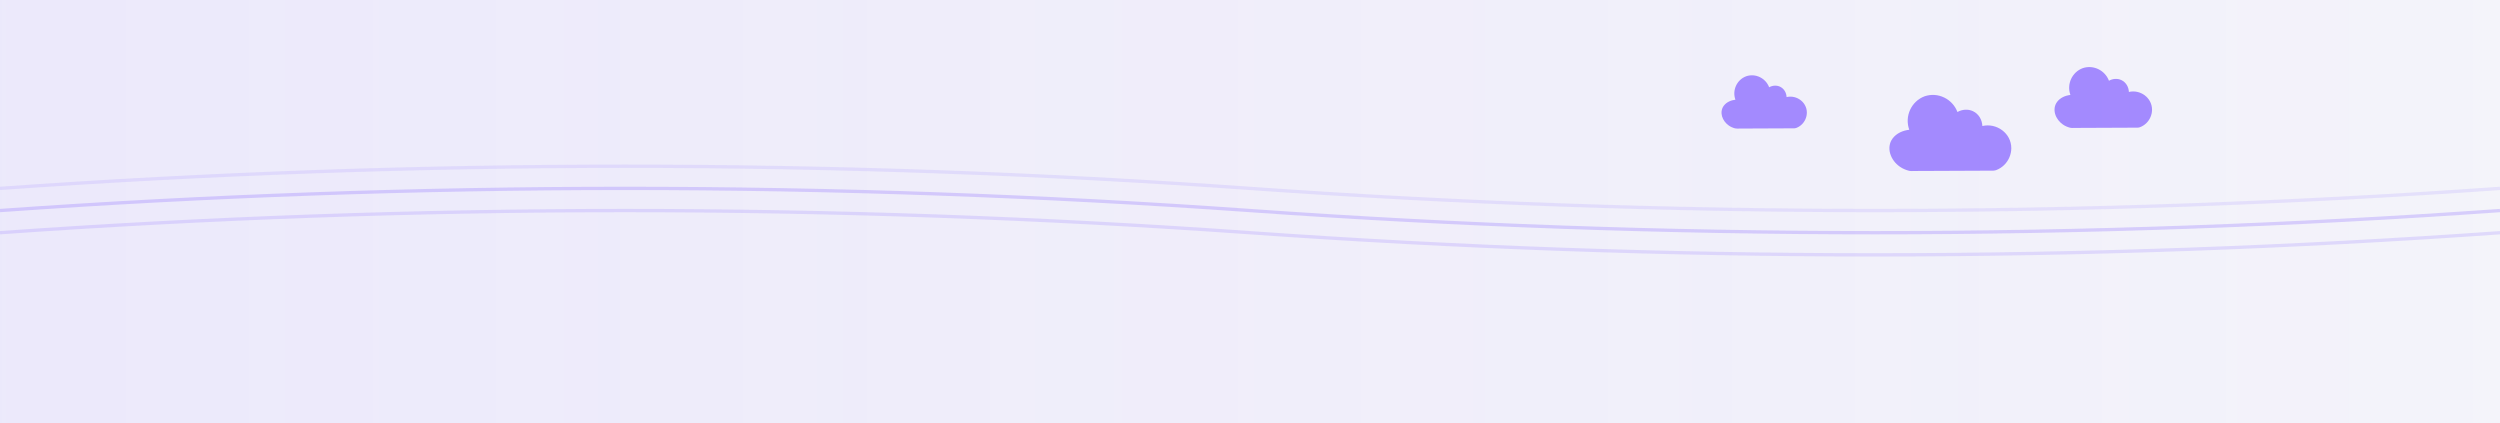 <svg xmlns="http://www.w3.org/2000/svg" viewBox="0 0 1128 191">
  <!-- Background -->
  <rect width="1128" height="191" fill="#f8f9fa"/>
  
  <!-- Gradient background -->
  <defs>
    <linearGradient id="headerGradient" x1="0%" y1="0%" x2="100%" y2="0%">
      <stop offset="0%" style="stop-color:#9071FF;stop-opacity:0.12"/>
      <stop offset="100%" style="stop-color:#9071FF;stop-opacity:0.04"/>
    </linearGradient>
  </defs>
  <rect width="1128" height="191" fill="url(#headerGradient)"/>
  
  <!-- Flowing lines -->
  <path d="M0,95 Q282,75 564,95 T1128,95" 
        fill="none" 
        stroke="#9071FF" 
        stroke-width="1.5" 
        stroke-opacity="0.3"/>
  
  <path d="M0,105 Q282,85 564,105 T1128,105" 
        fill="none" 
        stroke="#9071FF" 
        stroke-width="1.5" 
        stroke-opacity="0.2"/>
  
  <path d="M0,85 Q282,65 564,85 T1128,85" 
        fill="none" 
        stroke="#9071FF" 
        stroke-width="1.5" 
        stroke-opacity="0.15"/>
  
  <!-- Cloud 1 - Top right -->
  <g transform="translate(925, 20) scale(0.04)">
    <path fill="#9071FF" opacity="0.8" d="M888.859,537.091c-2.329-56.886-33.467-110.368-86.458-134.608c-43.473-19.886-96.968-15.445-138.378,8.285
    c-44.394-117.469-174.965-182.973-295.667-142.081C246.839,313.606,185.24,450.258,229.123,570.977
    c-57.527,6.513-114.564,30.994-150.132,78.234c-29.637,39.362-35.644,89.456-22.15,136.196
    c14.087,48.791,46.955,90.952,88.525,119.583c24.197,16.666,51.643,28.687,80.131,35.765c17.545,4.359,36.391,2.275,54.367,2.197
    c23.098-0.1,46.196-0.199,69.294-0.299c181.897-0.785,363.794-1.569,545.691-2.354c21.654-0.093,43.309-0.187,64.964-0.28
    c19.407-0.084,37.063,1.604,55.273-5.52c26.036-10.187,49.924-25.424,70.024-44.877c40.825-39.51,64.804-95.251,64.89-152.098
    C1150.205,601.574,1016.891,507.189,888.859,537.091z"/>
  </g>
  
  <!-- Cloud 2 - Middle right -->
  <g transform="translate(775, 25) scale(0.035)">
    <path fill="#9071FF" opacity="0.8" d="M888.859,537.091c-2.329-56.886-33.467-110.368-86.458-134.608c-43.473-19.886-96.968-15.445-138.378,8.285
    c-44.394-117.469-174.965-182.973-295.667-142.081C246.839,313.606,185.24,450.258,229.123,570.977
    c-57.527,6.513-114.564,30.994-150.132,78.234c-29.637,39.362-35.644,89.456-22.15,136.196
    c14.087,48.791,46.955,90.952,88.525,119.583c24.197,16.666,51.643,28.687,80.131,35.765c17.545,4.359,36.391,2.275,54.367,2.197
    c23.098-0.1,46.196-0.199,69.294-0.299c181.897-0.785,363.794-1.569,545.691-2.354c21.654-0.093,43.309-0.187,64.964-0.28
    c19.407-0.084,37.063,1.604,55.273-5.52c26.036-10.187,49.924-25.424,70.024-44.877c40.825-39.51,64.804-95.251,64.89-152.098
    C1150.205,601.574,1016.891,507.189,888.859,537.091z"/>
  </g>
  
  <!-- Cloud 3 - Lower right -->
  <g transform="translate(850, 30) scale(0.05)">
    <path fill="#9071FF" opacity="0.8" d="M888.859,537.091c-2.329-56.886-33.467-110.368-86.458-134.608c-43.473-19.886-96.968-15.445-138.378,8.285
    c-44.394-117.469-174.965-182.973-295.667-142.081C246.839,313.606,185.24,450.258,229.123,570.977
    c-57.527,6.513-114.564,30.994-150.132,78.234c-29.637,39.362-35.644,89.456-22.15,136.196
    c14.087,48.791,46.955,90.952,88.525,119.583c24.197,16.666,51.643,28.687,80.131,35.765c17.545,4.359,36.391,2.275,54.367,2.197
    c23.098-0.1,46.196-0.199,69.294-0.299c181.897-0.785,363.794-1.569,545.691-2.354c21.654-0.093,43.309-0.187,64.964-0.28
    c19.407-0.084,37.063,1.604,55.273-5.52c26.036-10.187,49.924-25.424,70.024-44.877c40.825-39.51,64.804-95.251,64.89-152.098
    C1150.205,601.574,1016.891,507.189,888.859,537.091z"/>
  </g>
</svg>